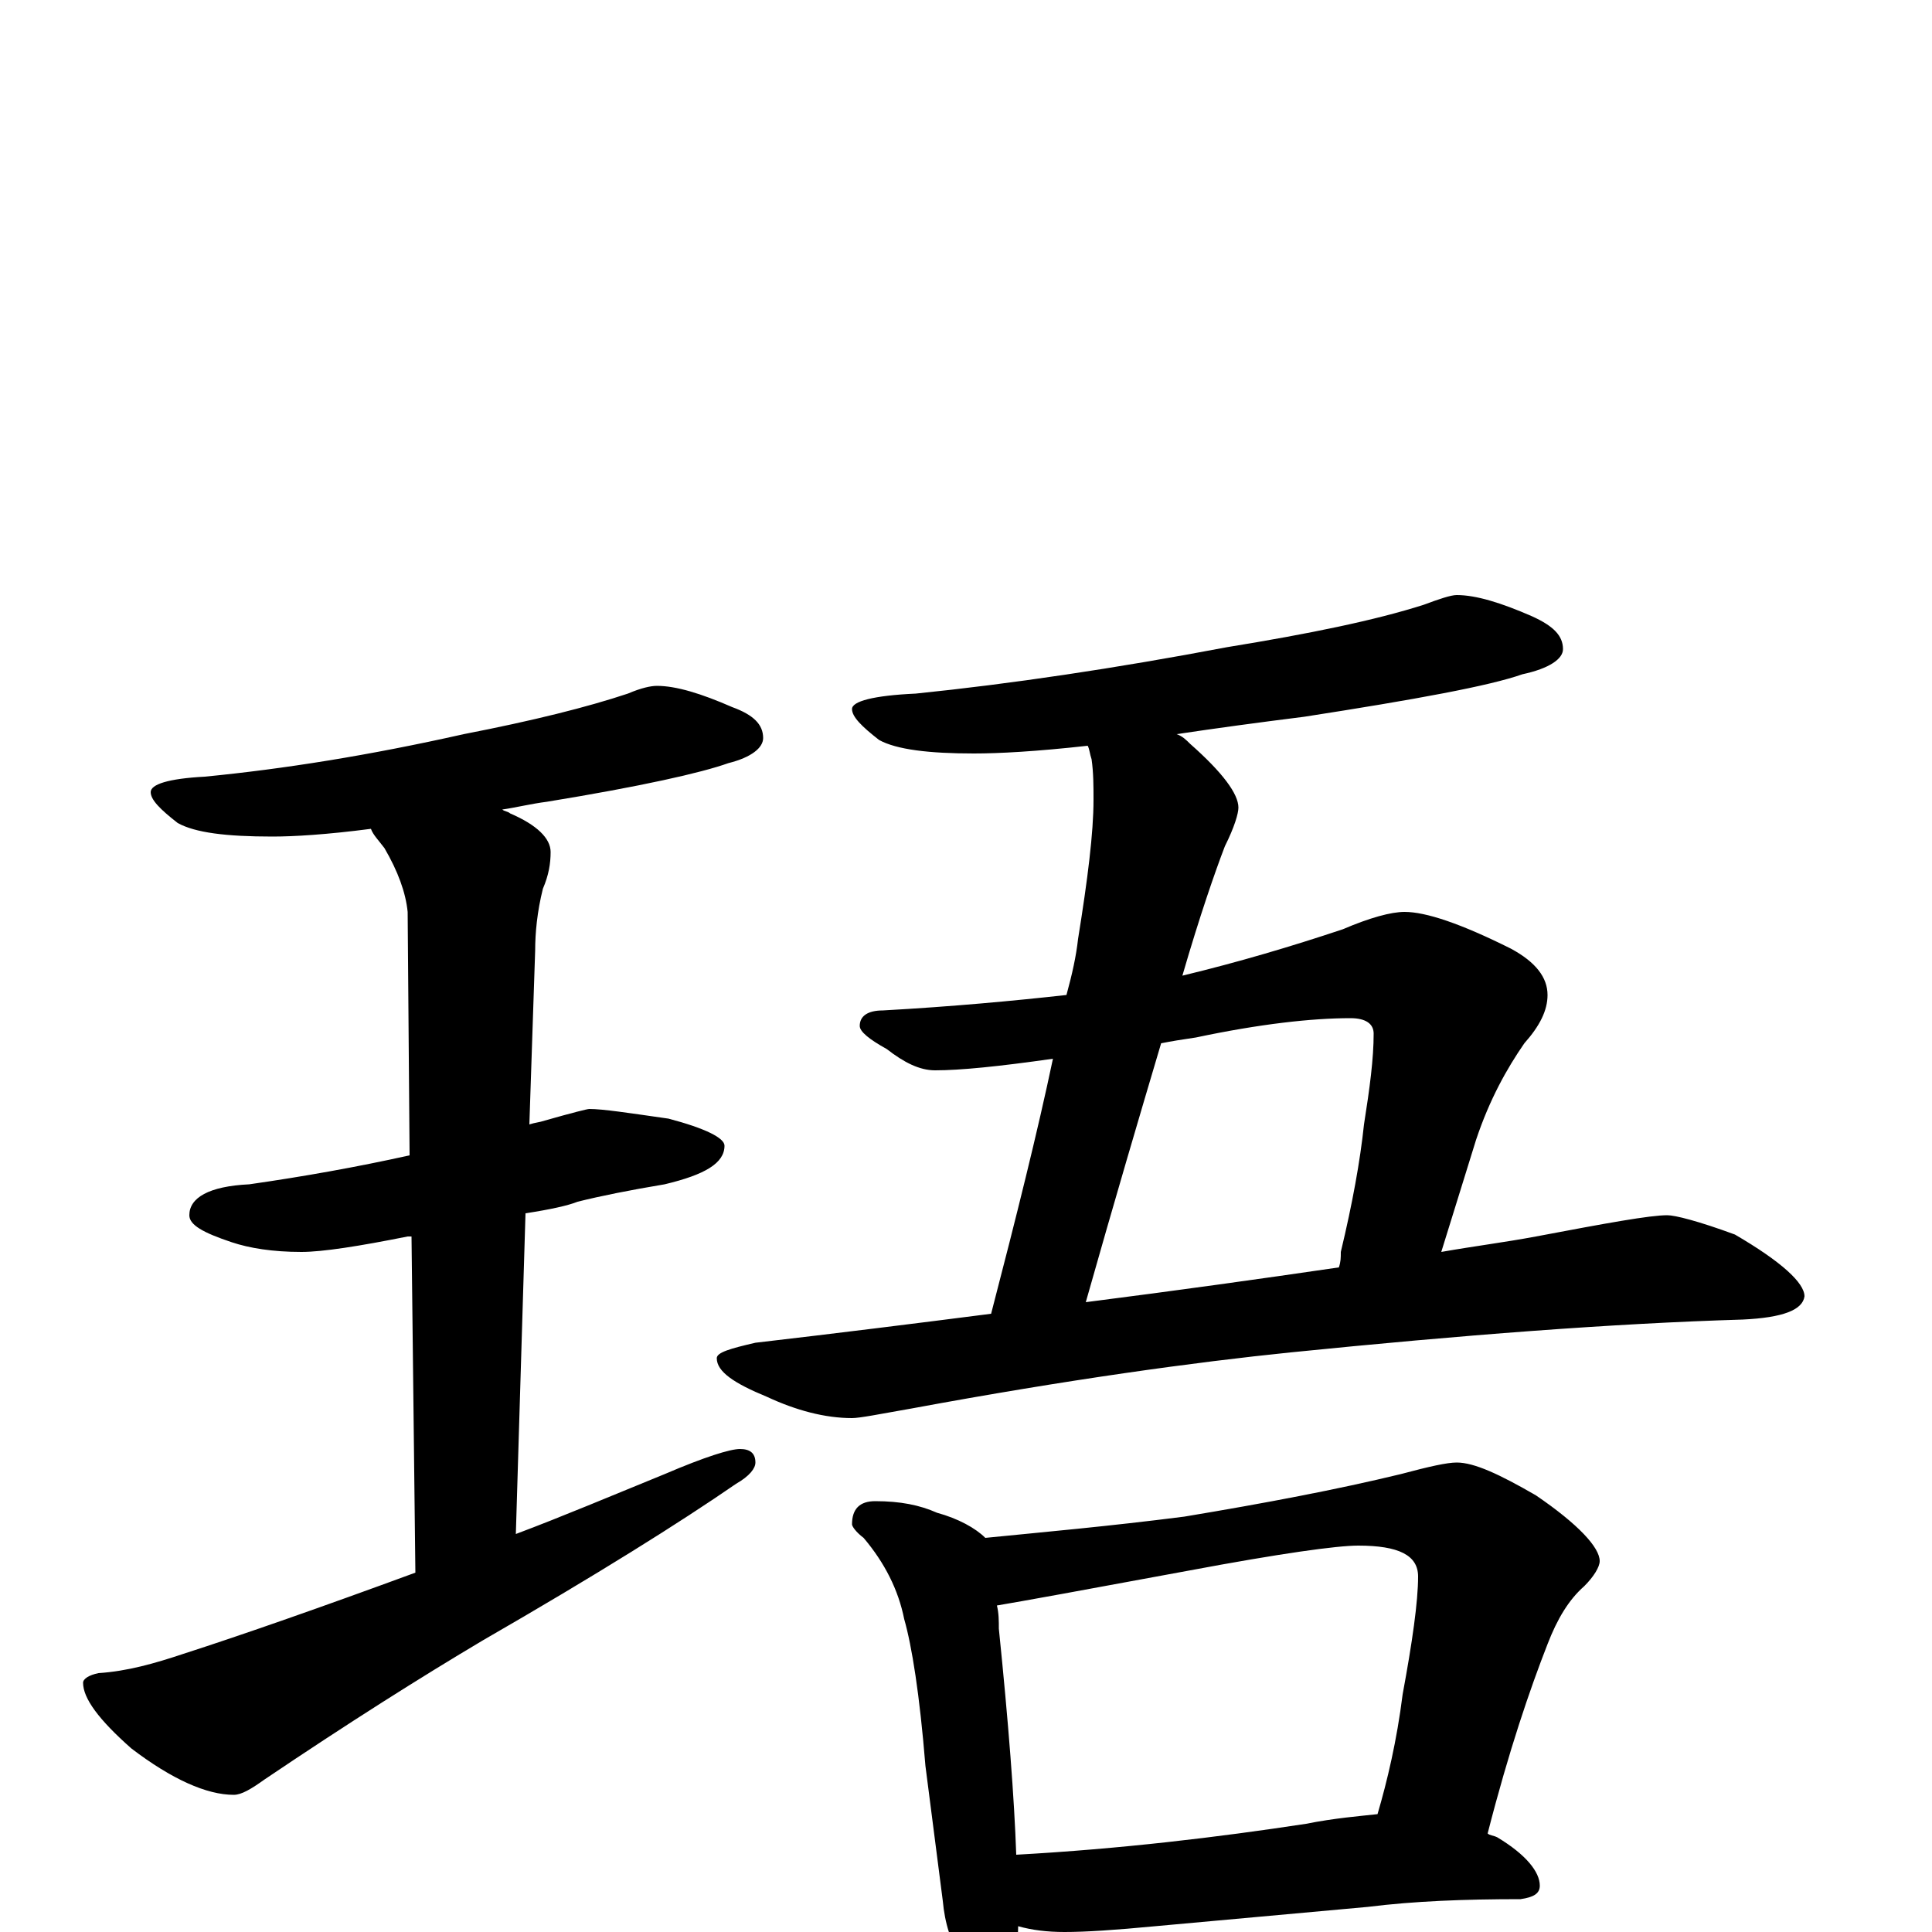 <?xml version="1.0" encoding="utf-8" ?>
<!DOCTYPE svg PUBLIC "-//W3C//DTD SVG 1.1//EN" "http://www.w3.org/Graphics/SVG/1.1/DTD/svg11.dtd">
<svg version="1.1" id="Layer_1" xmlns="http://www.w3.org/2000/svg" xmlns:xlink="http://www.w3.org/1999/xlink" x="0px" y="145px" width="1000px" height="1000px" viewBox="0 0 1000 1000" enable-background="new 0 0 1000 1000" xml:space="preserve">
<g id="Layer_1">
<path id="glyph" transform="matrix(1 0 0 -1 0 1000)" d="M340,645C350,645 363,641 379,634C390,630 395,625 395,618C395,613 389,608 377,605C363,600 332,593 283,585C275,584 267,582 260,581C261,580 263,580 264,579C278,573 285,566 285,559C285,553 284,547 281,540C278,528 277,517 277,508l-3,-90C277,419 279,419 282,420C296,424 304,426 305,426C312,426 325,424 346,421C365,416 375,411 375,407C375,398 365,392 344,387C326,384 311,381 299,378C294,376 285,374 272,372l-5,-166C291,215 317,226 344,237C365,246 378,250 383,250C388,250 391,248 391,243C391,240 388,236 381,232C352,212 309,185 250,151C218,132 180,108 137,79C130,74 125,71 121,71C107,71 89,79 68,95C51,110 43,121 43,129C43,131 46,133 51,134C66,135 80,139 95,144C126,154 166,168 215,186l-2,174C212,360 212,360 211,360C186,355 167,352 156,352C141,352 129,354 120,357C105,362 98,366 98,371C98,380 108,386 129,387C157,391 185,396 212,402l-1,126C210,538 206,549 199,561C196,565 193,568 192,571C169,568 152,567 141,567C117,567 101,569 92,574C83,581 78,586 78,590C78,594 87,597 106,598C147,602 191,609 240,620C276,627 304,634 325,641C332,644 337,645 340,645M754,692C764,692 777,688 793,681C804,676 809,671 809,664C809,659 802,654 788,651C771,645 733,638 675,629C651,626 629,623 609,620C612,619 614,617 616,615C633,600 641,589 641,582C641,579 639,572 634,562C629,549 621,526 612,495C641,502 668,510 695,519C709,525 720,528 727,528C738,528 756,522 782,509C795,502 801,494 801,485C801,477 797,469 789,460C780,447 771,431 764,410l-18,-58C763,355 779,357 795,360C832,367 854,371 863,371C867,371 879,368 898,361C922,347 934,336 934,329C933,322 923,318 902,317C835,315 757,309 668,300C619,295 553,286 472,271C455,268 445,266 441,266C427,266 412,270 397,277C380,284 371,290 371,297C371,300 378,302 391,305C434,310 474,315 513,320C526,370 537,414 545,452C517,448 497,446 484,446C476,446 468,450 459,457C450,462 445,466 445,469C445,474 449,477 457,477C493,479 525,482 552,485C555,496 557,505 558,514C563,545 566,569 566,586C566,593 566,600 565,607C564,610 564,612 563,614C536,611 517,610 504,610C481,610 464,612 455,617C446,624 441,629 441,633C441,637 452,640 474,641C523,646 577,654 635,665C678,672 712,679 737,687C745,690 751,692 754,692M562,326C609,332 652,338 693,344C694,347 694,349 694,352C700,377 704,399 706,418C709,437 711,452 711,465C711,470 707,473 699,473C679,473 652,470 619,463C612,462 606,461 601,460C590,423 577,379 562,326M453,223C466,223 476,221 485,217C496,214 505,209 510,204C540,207 574,210 613,215C655,222 692,229 725,237C740,241 749,243 754,243C763,243 776,237 795,226C817,211 828,199 828,192C828,189 825,184 820,179C812,172 806,162 801,149C792,126 781,94 770,51C771,50 773,50 775,49C790,40 797,31 797,24C797,20 794,18 787,17C758,17 732,16 708,13l-110,-10C577,1 562,0 551,0C542,0 534,1 527,3C527,-6 525,-12 522,-17C519,-24 516,-27 512,-27C507,-27 503,-23 499,-16C492,-6 489,5 488,16l-9,70C476,123 472,148 468,162C465,177 458,191 447,204C443,207 441,210 441,211C441,219 445,223 453,223M526,40C580,43 630,49 676,56C691,59 704,60 713,61C718,78 723,99 726,123C731,150 734,171 734,184C734,195 724,200 703,200C692,200 663,196 615,187C561,177 528,171 516,169C517,165 517,161 517,157C522,108 525,69 526,40z"/>
</g>
</svg>
